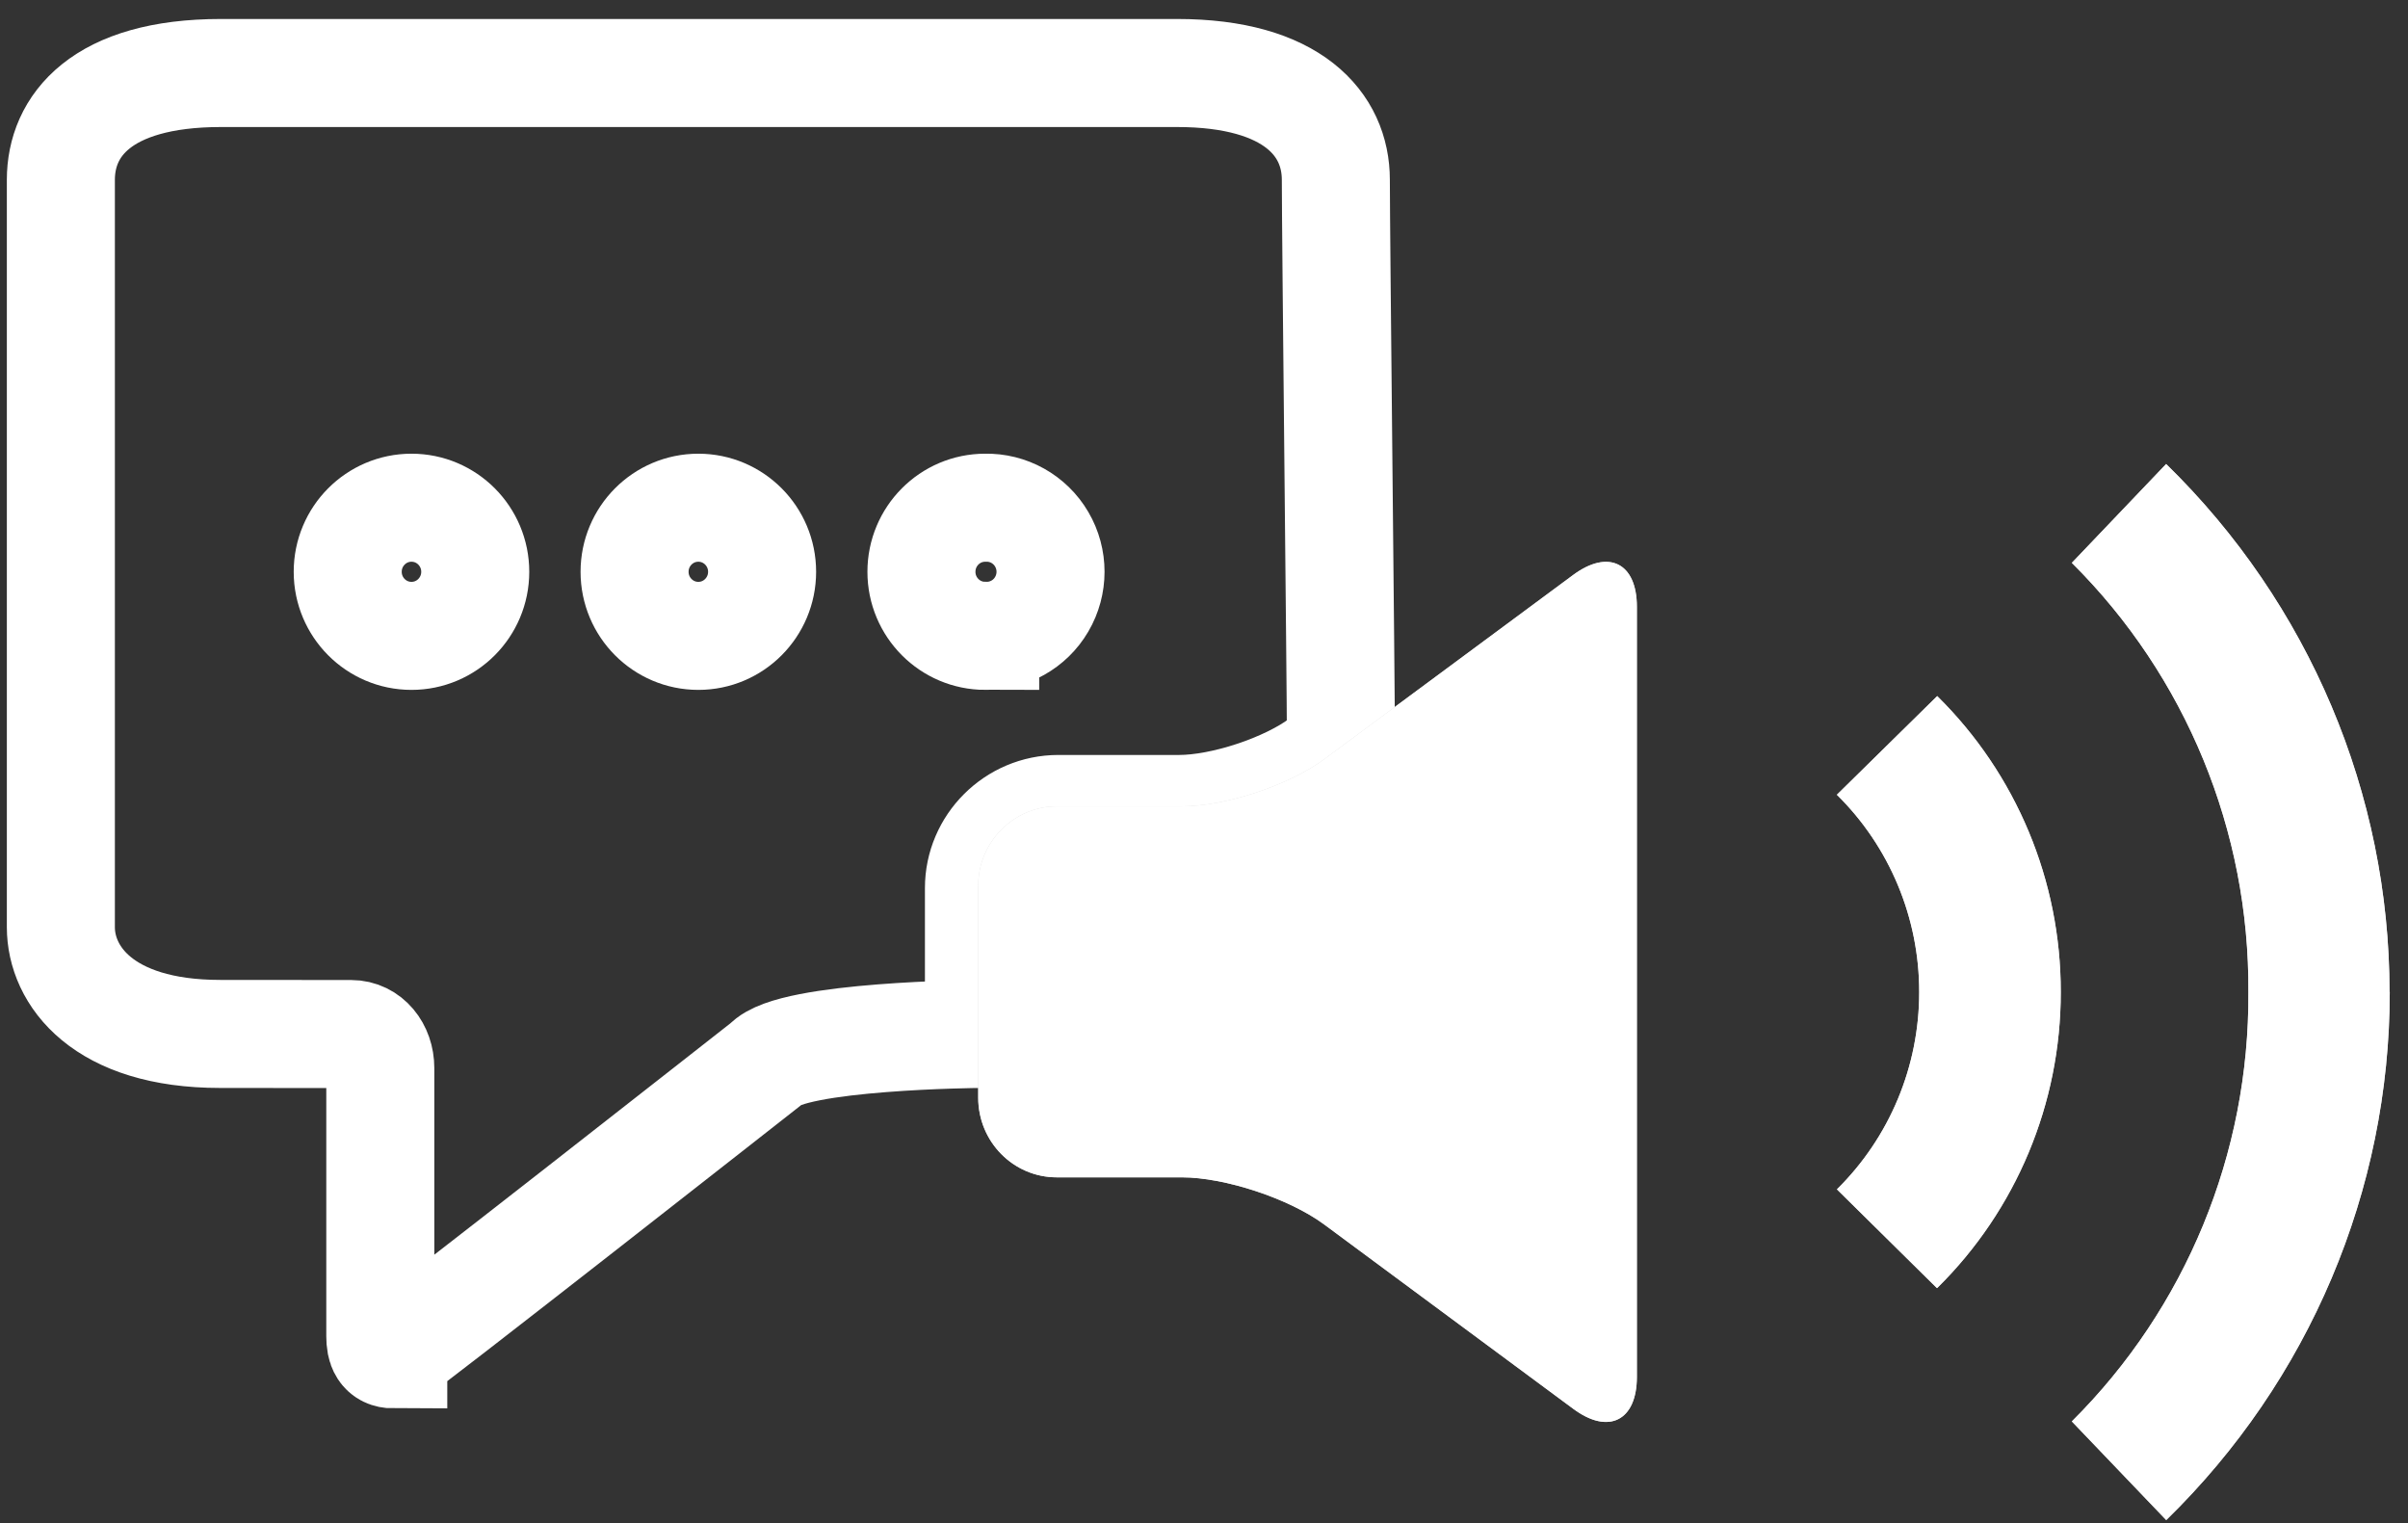 <?xml version="1.0" encoding="UTF-8" standalone="no"?>
<svg width="117px" height="74px" viewBox="0 0 117 74" version="1.1" xmlns="http://www.w3.org/2000/svg" xmlns:xlink="http://www.w3.org/1999/xlink">
    <rect x="0" y="0" width="117" height="74" fill="#333333" stroke="none"/>
    <!-- Generator: Sketch 40.2 (33826) - http://www.bohemiancoding.com/sketch -->
    <title>multilanguage</title>
    <desc>Created with Sketch.</desc>
    <defs>
        <path d="M48.389,35.974 L54.466,35.974 C56.577,35.974 59.661,34.956 61.39,33.679 L73.474,24.737 C75.188,23.464 76.576,24.139 76.576,26.28 L76.576,63.693 C76.576,65.815 75.202,66.528 73.474,65.236 L61.39,56.293 C59.677,55.024 56.55,53.998 54.466,53.998 L48.391,53.998 C46.28,53.998 44.572,52.267 44.572,50.126 L44.572,39.828 C44.57,37.704 46.307,35.974 48.389,35.974 Z M113.156,44.994 C113.156,54.637 109.244,63.874 102.296,70.649 L97.709,65.855 C103.248,60.351 106.341,52.834 106.288,45.008 C106.345,37.175 103.252,29.652 97.709,24.145 L102.291,19.343 C109.238,26.122 113.144,35.361 113.146,45 L113.156,44.994 Z M91.151,59.375 L86.295,54.581 C88.856,52.056 90.297,48.601 90.293,44.996 C90.297,41.391 88.855,37.936 86.293,35.411 L91.168,30.617 C95.013,34.404 97.177,39.587 97.172,44.996 C97.176,50.406 95.011,55.589 91.166,59.375 L91.151,59.375 Z" id="path-1"></path>
    </defs>
    <g id="Page-1" stroke="none" stroke-width="1" fill="none" fill-rule="evenodd">
        <g id="LandingPage_Desktop" transform="translate(-790, -797)">
            <g id="CONTENT">
                <g transform="translate(98, 401)" id="features">
                    <g transform="translate(0, 396)">
                        <g id="multilanguage" transform="translate(694.957, 3.2)">
                            <path d="M16.151,62.596 C15.665,62.596 15.521,62.264 15.521,61.716 L15.521,48.691 C15.521,47.765 14.919,47.036 14.107,47.036 L7.744,47.031 C2.015,47.033 0,44.178 0,41.845 L0,5.535 C0,2.941 1.931,0.347 7.779,0.347 L54.233,0.347 C59.876,0.347 61.949,2.86 61.949,5.535 C61.949,8.208 62.195,30.143 62.195,32.654 C62.195,33.458 61.268,33.811 61.268,33.811 C59.571,35.076 56.475,36.102 54.339,36.102 L48.466,36.102 C46.336,36.102 44.608,37.841 44.608,39.943 L44.608,47.031 C44.608,47.031 35.478,47.108 34.282,48.477 C34.282,48.477 16.322,62.575 16.151,62.575 L16.151,62.596 Z" id="Shape" stroke="#FFFFFF" stroke-width="5.249"></path>
                            <path d="M44.911,27.689 C46.036,27.718 47.088,27.131 47.658,26.156 C48.229,25.182 48.229,23.973 47.658,22.999 C47.088,22.025 46.036,21.438 44.911,21.466 C43.201,21.466 41.814,22.86 41.814,24.579 C41.814,26.298 43.201,27.691 44.911,27.691 L44.911,27.689 Z" id="Shape" stroke="#FFFFFF" stroke-width="5.249"></path>
                            <ellipse id="Oval" stroke="#FFFFFF" stroke-width="5.249" cx="30.974" cy="24.579" rx="3.098" ry="3.113"></ellipse>
                            <ellipse id="Oval" stroke="#FFFFFF" stroke-width="5.249" cx="17.036" cy="24.579" rx="3.098" ry="3.113"></ellipse>
                            <g id="Shape">
                                <use fill="#D8D8D8" xlink:href="#path-1"></use>
                                <use fill="#FFFFFF" xlink:href="#path-1"></use>
                            </g>
                        </g>
                    </g>
                </g>
            </g>
        </g>
    </g>
</svg>